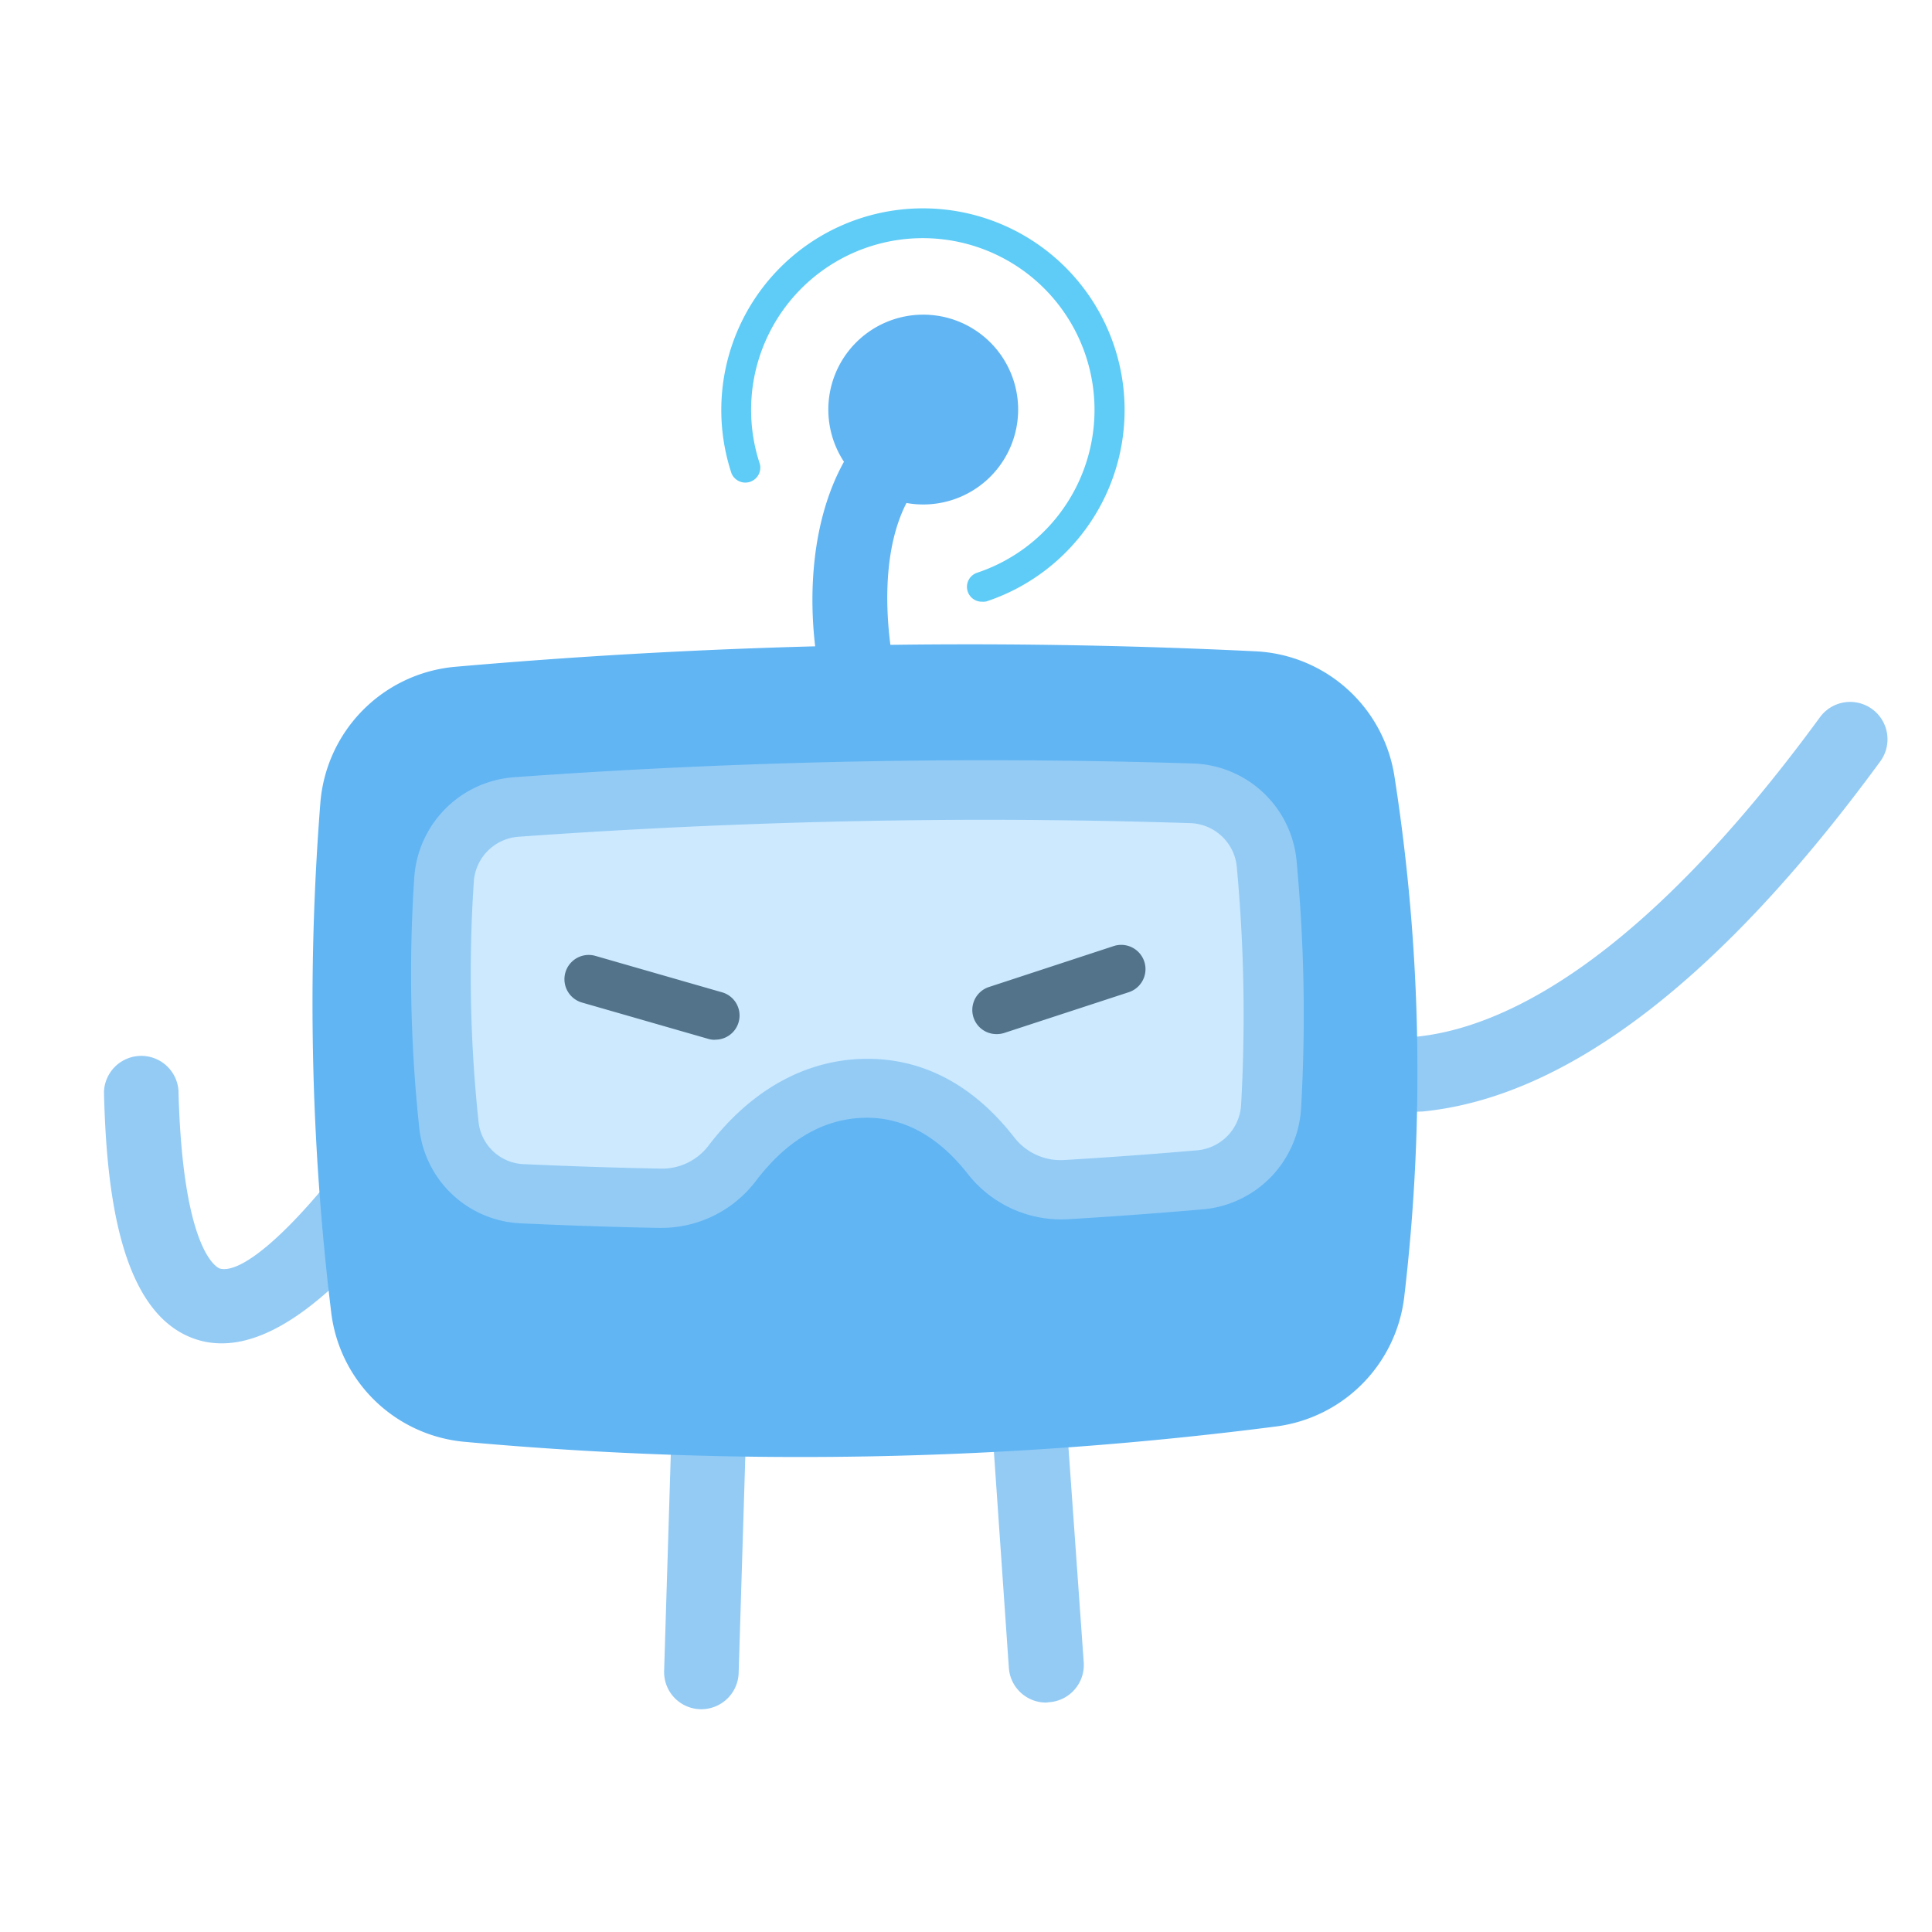 <svg id="图层_1" data-name="图层 1" xmlns="http://www.w3.org/2000/svg" viewBox="0 0 160 160">
  <defs>
    <style>
      .cls-1 {
        fill: #93cbf5;
      }

      .cls-2, .cls-3 {
        fill: #61b5f3;
      }

      .cls-2, .cls-4 {
        fill-rule: evenodd;
      }

      .cls-4 {
        fill: #cce9fe;
      }

      .cls-5 {
        fill: #53738b;
      }

      .cls-6 {
        fill: #5eccf6;
      }
    </style>
  </defs>
  <title>mcookie人物V2</title>
  <g>
    <path class="cls-1" d="M58.08,141.55H58a3.08,3.08,0,0,1-3-3.18L55.69,116a3.09,3.09,0,1,1,6.17.19l-.69,22.42A3.1,3.1,0,0,1,58.08,141.55ZM86.62,141a3.09,3.09,0,0,1-3.07-2.87L82,115.74a3.09,3.09,0,1,1,6.16-.44l1.59,22.37a3.09,3.09,0,0,1-2.86,3.3ZM18.37,111.25a6.94,6.94,0,0,1-1.64-.19c-6.86-1.71-7.92-12.58-8.12-20.61a3.09,3.09,0,0,1,6.17-.15c.35,13.83,3.41,14.76,3.44,14.76,2.89.73,11.13-8.56,17.29-19.47a3.08,3.08,0,0,1,5.37,3C37.77,94.14,27.39,111.25,18.37,111.25Zm97.21-19.14c-7.69,0-12-3.92-12.19-4.1a3.09,3.09,0,0,1,4.19-4.54c.18.16,3.57,3,9.87,2.37,6.9-.75,18.27-5.94,33.27-26.44a3.09,3.09,0,1,1,5,3.65c-13.24,18.08-26,27.83-37.91,29C117,92.08,116.29,92.11,115.58,92.11Z"/>
    <path class="cls-2" d="M115.48,64.28A12.23,12.23,0,0,0,104,53.94a487.32,487.32,0,0,0-66.29,1.28A12.29,12.29,0,0,0,26.53,66.5a212.22,212.22,0,0,0,.9,42.19,12.23,12.23,0,0,0,11.1,10.72,308,308,0,0,0,67.26-1.29,12.27,12.27,0,0,0,10.5-10.69,158.68,158.68,0,0,0-.81-43.15Z"/>
    <path class="cls-3" d="M71,58.83a3.08,3.08,0,0,1-3-2.41c-1.62-7.18-1.44-21.71,10.84-25.25a3.09,3.09,0,0,1,1.71,5.93C70.74,39.93,74,54.91,74,55.06a3.08,3.08,0,0,1-2.33,3.69A2.68,2.68,0,0,1,71,58.83Z"/>
    <path class="cls-2" d="M76.31,26.06a7.86,7.86,0,1,1-7.71,8,7.86,7.86,0,0,1,7.71-8Z"/>
    <g>
      <path class="cls-4" d="M60.62,96.33a7.36,7.36,0,0,1-6,2.89c-3.8-.07-7.6-.2-11.4-.37a6.42,6.42,0,0,1-6.06-5.71,116,116,0,0,1-.4-20.33,6.41,6.41,0,0,1,5.93-6A536.59,536.59,0,0,1,98.76,65.7a6.42,6.42,0,0,1,6.16,5.79,133.56,133.56,0,0,1,.37,20.2,6.42,6.42,0,0,1-5.84,6q-5.57.48-11.13.81a7.32,7.32,0,0,1-6.22-2.8c-2.42-3.08-5.86-5.69-10.55-5.6-4.91.1-8.47,3-10.93,6.2Z"/>
      <path class="cls-1" d="M54.77,101.69h-.18c-3.79-.07-7.65-.2-11.47-.38a8.84,8.84,0,0,1-8.4-7.91,120.39,120.39,0,0,1-.41-20.75,8.93,8.93,0,0,1,8.22-8.28,543.61,543.61,0,0,1,56.31-1.14,8.89,8.89,0,0,1,8.53,8,136,136,0,0,1,.38,20.56,8.92,8.92,0,0,1-8.09,8.36c-3.73.32-7.49.6-11.19.82a9.83,9.83,0,0,1-8.32-3.75c-2.47-3.15-5.36-4.72-8.55-4.65-3.38.07-6.42,1.83-9,5.23A9.84,9.84,0,0,1,54.77,101.69Zm27.11-33.8c-12.84,0-25.9.47-39,1.41A4,4,0,0,0,39.24,73a115.57,115.57,0,0,0,.39,19.9,3.92,3.92,0,0,0,3.73,3.51c3.77.17,7.58.3,11.33.37a4.83,4.83,0,0,0,4-1.92h0c3.51-4.59,8-7.07,12.84-7.17S80.6,89.83,84,94.2a4.86,4.86,0,0,0,4.13,1.87c3.66-.22,7.38-.49,11.07-.81a4,4,0,0,0,3.58-3.71,132.8,132.8,0,0,0-.36-19.82,4,4,0,0,0-3.79-3.56Q90.36,67.9,81.88,67.89Z"/>
    </g>
    <path class="cls-5" d="M59.19,86.11a1.75,1.75,0,0,1-.55-.08l-10.43-3a2,2,0,1,1,1.09-3.87l10.43,3a2,2,0,0,1-.54,3.94Zm23.36-.47a2,2,0,0,1-.62-3.91l10.3-3.38a2,2,0,1,1,1.25,3.82l-10.3,3.37A2,2,0,0,1,82.55,85.64Z"/>
    <path class="cls-6" d="M81.32,49.83a1.23,1.23,0,0,1-.39-2.4,14.22,14.22,0,1,0-18-9,1.24,1.24,0,0,1-2.35.77,16.7,16.7,0,1,1,21.1,10.61A1.32,1.32,0,0,1,81.32,49.83Z"/>
  </g>
</svg>
